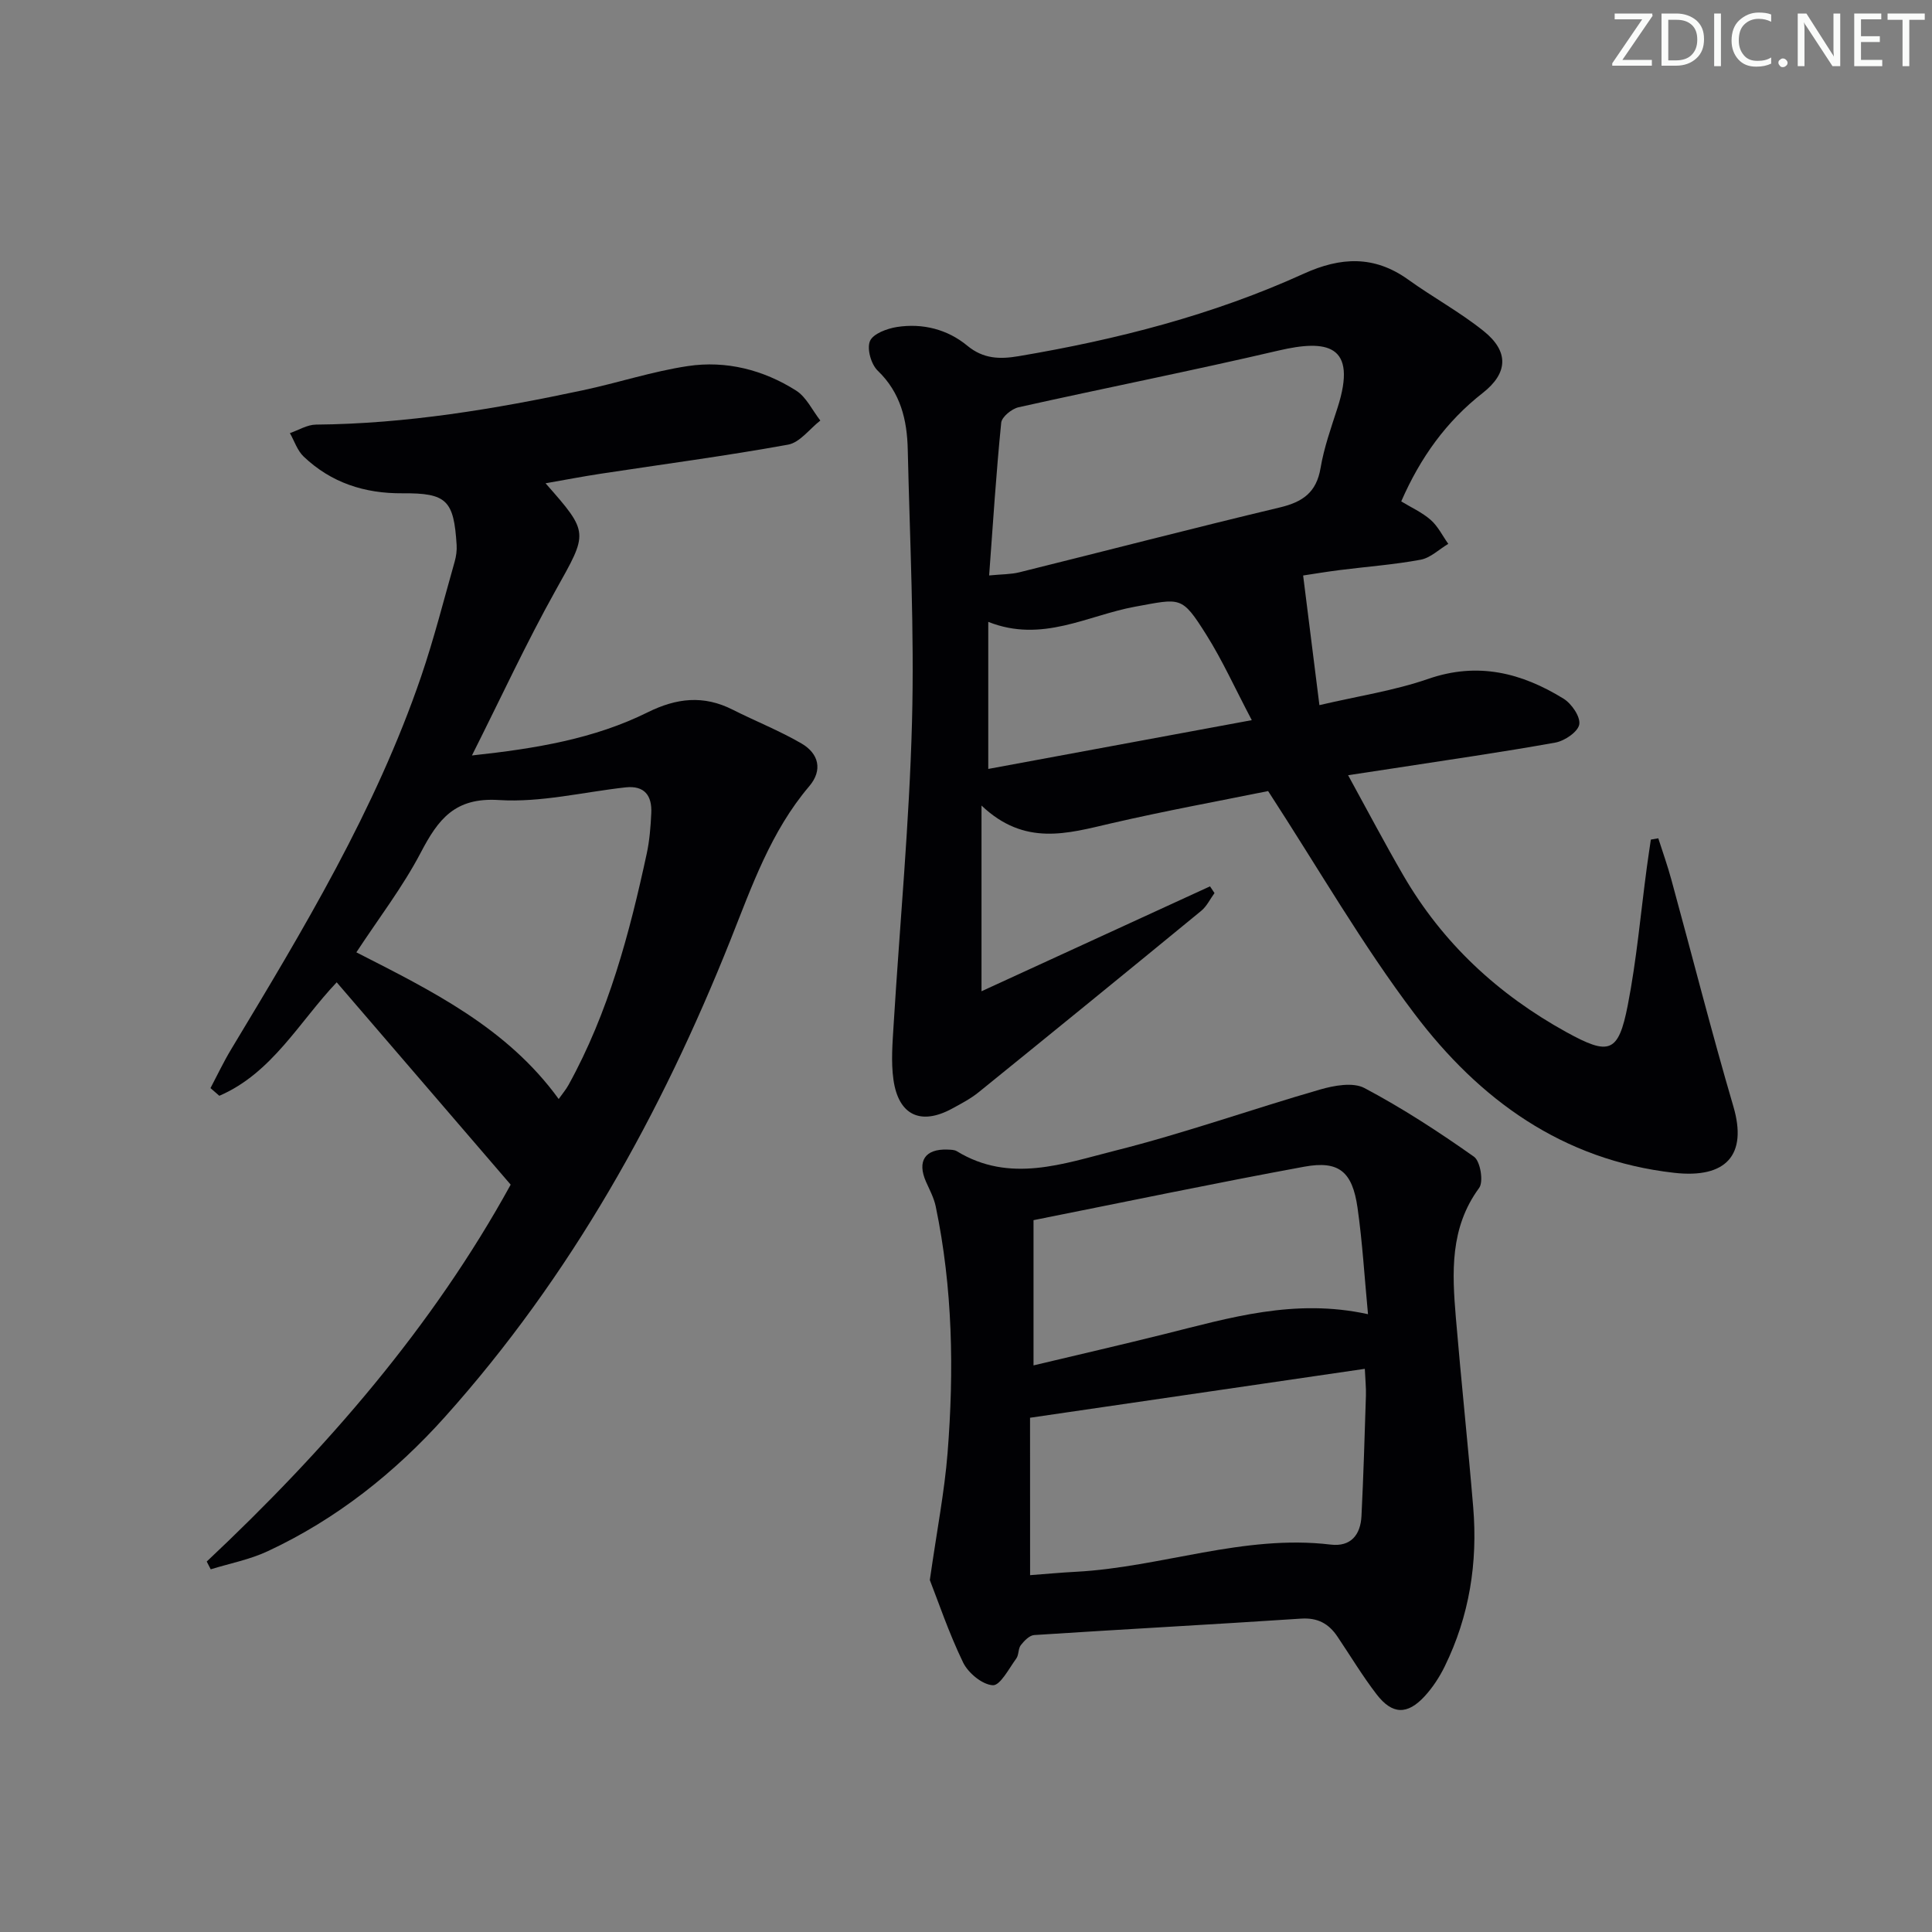 <svg enable-background="new 0 0 400 400" viewBox="0 0 400 400" xmlns="http://www.w3.org/2000/svg"><rect x="0" y="0" width="400" height="400" fill="#808080" stroke="none"/><g fill="#fafbfa"><path d="m342.2 3.2-6.3 9.2h6.1v1.2h-8.2v-.5l6.2-9.1h-5.7v-1.2h7.8v.4z"/><path d="m344 13.7v-10.9h3.1c1.6 0 3 .5 4.1 1.4 1.1 1 1.6 2.2 1.6 3.9s-.5 3-1.6 4-2.5 1.5-4.2 1.5h-3zm1.4-9.6v8.4h1.6c1.4 0 2.5-.4 3.2-1.1.8-.8 1.2-1.8 1.2-3.2s-.4-2.4-1.2-3.1-1.8-1-3.1-1z"/><path d="m356.3 2.8v10.9h-1.4v-10.9z"/><path d="m366.6 13.2c-.8.4-1.8.6-3 .6-1.6 0-2.8-.5-3.7-1.5s-1.4-2.3-1.4-3.9c0-1.7.5-3.2 1.6-4.2s2.4-1.6 4-1.6c1 0 1.9.1 2.6.4v1.5c-.8-.4-1.6-.6-2.6-.6-1.2 0-2.2.4-3 1.2s-1.1 1.9-1.1 3.3c0 1.3.4 2.3 1.1 3.1s1.6 1.1 2.8 1.1c1.1 0 2-.2 2.8-.7v1.3z"/><path d="m368.2 13c0-.3.1-.5.3-.6.2-.2.4-.3.6-.3.3 0 .5.1.7.3s.3.4.3.6-.1.5-.3.6c-.2.2-.4.3-.7.3s-.5-.1-.6-.3c-.2-.2-.3-.4-.3-.6z"/><path d="m381.1 13.7h-1.7l-5.5-8.4c-.2-.2-.3-.5-.4-.7 0 .2.1.8.1 1.5v7.6h-1.4v-10.9h1.8l5.3 8.3c.3.4.4.6.4.8 0-.3-.1-.8-.1-1.6v-7.5h1.4v10.9z"/><path d="m389.7 13.7h-5.8v-10.9h5.6v1.2h-4.2v3.5h3.9v1.2h-3.9v3.7h4.4z"/><path d="m398.4 4.1h-3.1v9.6h-1.4v-9.6h-3.1v-1.3h7.7v1.3z"/></g><path d="m262.55 163.78c-9.84 2-21.24 4.08-32.52 6.69-9.01 2.09-17.87 4.81-26.82-3.69v38.45c16.41-7.53 31.86-14.63 47.31-21.72.31.46.62.93.93 1.39-.91 1.24-1.6 2.74-2.75 3.68-15.3 12.56-30.66 25.07-46.05 37.53-1.66 1.35-3.61 2.37-5.5 3.4-6.49 3.54-11.12 1.43-12.17-5.96-.53-3.74-.19-7.64.04-11.45 1.28-20.88 3.25-41.74 3.8-62.64.5-18.78-.45-37.6-.88-56.41-.14-6.1-1.47-11.75-6.22-16.31-1.37-1.31-2.28-4.54-1.6-6.13.64-1.52 3.54-2.59 5.59-2.91 5.31-.82 10.45.48 14.54 3.86 3.36 2.78 6.77 2.83 10.6 2.19 20.36-3.43 40.25-8.52 59.09-17.09 7.63-3.47 14.58-3.81 21.6 1.22 5.12 3.68 10.73 6.73 15.63 10.66 5.27 4.22 5.08 8.7-.19 12.82-7.54 5.9-12.9 13.35-16.87 22.45 2.03 1.24 4.31 2.26 6.11 3.84 1.5 1.32 2.44 3.28 3.63 4.95-1.9 1.13-3.68 2.9-5.71 3.28-5.54 1.03-11.19 1.44-16.78 2.15-2.63.33-5.25.77-7.56 1.12 1.1 8.72 2.17 17.26 3.37 26.84 7.93-1.86 15.47-2.99 22.55-5.44 10.27-3.56 19.33-1.24 27.99 4.1 1.67 1.03 3.53 3.74 3.26 5.33-.26 1.53-3.02 3.41-4.93 3.76-11.11 2-22.28 3.59-33.44 5.32-2.77.43-5.55.84-9.49 1.44 3.99 7.27 7.57 14.08 11.43 20.73 8.14 14.03 19.6 24.65 33.76 32.46 8.87 4.88 10.77 4.36 12.71-5.56 1.84-9.42 2.67-19.03 3.95-28.56.26-1.92.55-3.83.83-5.74.51-.09 1.03-.18 1.54-.27.91 2.84 1.92 5.66 2.7 8.54 4.29 15.66 8.28 31.41 12.85 46.99 2.95 10.05-1.52 14.94-12.25 13.73-23.16-2.61-40.37-15.19-53.77-32.92-10.79-14.25-19.76-29.88-30.31-46.12zm-57.76-44.64c2.69-.26 4.52-.22 6.25-.65 17.98-4.46 35.91-9.13 53.94-13.43 4.74-1.13 7.58-3.11 8.43-8.17.71-4.22 2.18-8.32 3.5-12.42 4.28-13.26-2.29-14.2-12.17-11.9-17.89 4.18-35.93 7.75-53.86 11.75-1.41.32-3.47 1.99-3.59 3.2-1.04 10.36-1.7 20.75-2.5 31.62zm-.18 40.06c17.77-3.29 35.57-6.58 54.56-10.1-3.52-6.68-6.1-12.42-9.42-17.69-5.12-8.13-5.24-7.53-14.75-5.8-9.83 1.79-19.24 7.57-30.39 3.14z" fill="#010104"/><path d="m42.8 323.3c24.72-23.24 46.76-48.6 62.93-78.03-12.16-14.14-24.05-27.97-36.02-41.89-7.73 8.14-13.4 18.81-24.3 23.49-.61-.53-1.22-1.06-1.83-1.59 1.42-2.69 2.72-5.45 4.29-8.05 14.93-24.79 29.88-49.57 39.31-77.14 2.67-7.82 4.7-15.87 6.96-23.83.31-1.1.47-2.3.4-3.43-.58-9.24-2.02-10.77-11.22-10.7-7.86.06-14.76-2.19-20.45-7.6-1.31-1.24-1.92-3.22-2.85-4.86 1.79-.61 3.58-1.74 5.38-1.76 18.71-.16 37.03-3.22 55.24-7.1 7.29-1.55 14.44-3.92 21.78-5.02 7.93-1.19 15.62.78 22.4 5.07 2.13 1.35 3.37 4.1 5.02 6.21-2.22 1.72-4.24 4.55-6.68 4.99-12.89 2.34-25.89 4.05-38.85 6.03-3.69.56-7.36 1.27-11.36 1.97 9.12 10.34 8.79 10.16 2.07 22.2-6.06 10.85-11.28 22.16-17.31 34.15 13.28-1.43 25.32-3.45 36.38-8.93 6.01-2.98 11.58-3.59 17.58-.56 4.73 2.39 9.7 4.35 14.27 7.01 3.56 2.07 4.46 5.5 1.59 8.87-7.93 9.33-11.86 20.67-16.27 31.76-14.39 36.1-33.05 69.66-59.09 98.74-10.4 11.61-22.53 21.24-36.76 27.87-3.7 1.73-7.84 2.52-11.78 3.74-.29-.54-.56-1.07-.83-1.61zm30.98-126.13c15.65 7.99 31.21 15.62 41.89 30.37.75-1.07 1.5-1.94 2.04-2.92 8.28-14.99 12.61-31.32 16.19-47.89.59-2.74.81-5.58.94-8.39.17-3.61-1.39-5.76-5.35-5.32-8.74.97-17.55 3.17-26.19 2.62-9.15-.59-12.58 4-16.18 10.87-3.73 7.13-8.72 13.62-13.34 20.66z" fill="#010104"/><path d="m192.51 327.13c1.5-10.48 3.04-18.33 3.67-26.25 1.36-17.11 1.07-34.21-2.45-51.11-.37-1.76-1.26-3.42-2-5.08-1.9-4.29-.22-6.86 4.44-6.68.65.03 1.42.02 1.94.34 10.95 6.7 22.08 2.57 32.81-.13 14.28-3.59 28.2-8.55 42.37-12.64 2.92-.84 6.83-1.57 9.21-.31 7.87 4.17 15.39 9.07 22.68 14.22 1.31.93 2.01 5.17 1.06 6.46-6.09 8.28-5.6 17.54-4.82 26.87 1.1 13.08 2.5 26.14 3.59 39.22.96 11.48-.79 22.55-5.89 32.96-1.08 2.21-2.49 4.37-4.15 6.18-3.6 3.91-6.72 3.83-9.97-.4-2.93-3.81-5.42-7.97-8.11-11.96-1.8-2.67-4.08-3.93-7.53-3.7-18.41 1.22-36.83 2.2-55.24 3.4-.98.06-2.07 1.19-2.77 2.09-.57.73-.39 2.02-.94 2.77-1.51 2.06-3.33 5.62-4.86 5.53-2.18-.12-5.09-2.53-6.15-4.71-2.99-6.19-5.19-12.74-6.89-17.07zm20.76-1.01c3.25-.24 6.37-.54 9.5-.7 17.67-.94 34.71-7.79 52.73-5.63 4.18.5 6.19-2.03 6.38-5.92.41-8.3.66-16.62.92-24.93.05-1.57-.12-3.15-.23-5.54-23.46 3.43-46.23 6.76-69.31 10.13.01 10.65.01 21.25.01 32.59zm.71-73.5v30.07c9.11-2.17 18.11-4.24 27.06-6.47 13.52-3.36 26.95-7.47 42.19-4.13-.73-7.66-1.15-14.9-2.17-22.05-1.07-7.48-3.86-9.8-11.02-8.49-18.44 3.39-36.8 7.23-56.06 11.07z" fill="#010104"/></svg>
